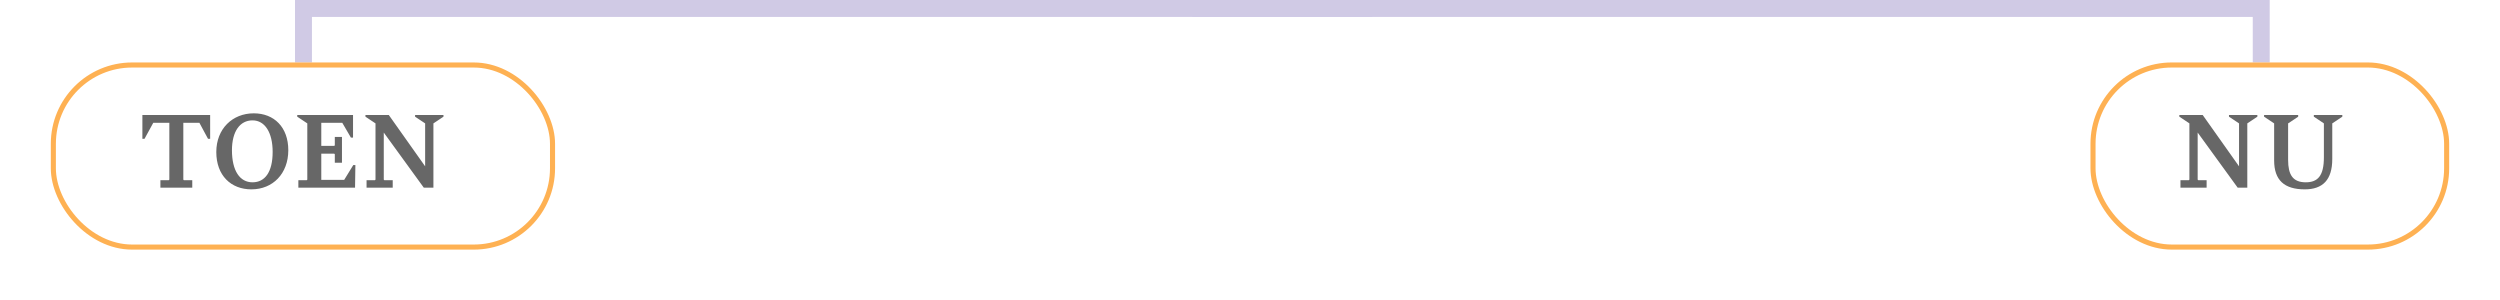 <svg xmlns="http://www.w3.org/2000/svg" xmlns:xlink="http://www.w3.org/1999/xlink" width="1475.877" height="177.356" viewBox="0 0 1475.877 177.356">
  <defs>
    <filter id="Rectangle_4" x="0" y="6.87" width="357.687" height="170.486" filterUnits="userSpaceOnUse">
      <feOffset dx="5" dy="5" input="SourceAlpha"/>
      <feGaussianBlur stdDeviation="10" result="blur"/>
      <feFlood flood-opacity="0.322"/>
      <feComposite operator="in" in2="blur"/>
      <feComposite in="SourceGraphic"/>
    </filter>
    <filter id="Rectangle_5" x="1204.112" y="6.87" width="271.765" height="170.486" filterUnits="userSpaceOnUse">
      <feOffset dx="5" dy="5" input="SourceAlpha"/>
      <feGaussianBlur stdDeviation="10" result="blur-2"/>
      <feFlood flood-opacity="0.322"/>
      <feComposite operator="in" in2="blur-2"/>
      <feComposite in="SourceGraphic"/>
    </filter>
  </defs>
  <g id="Group_116" data-name="Group 116" transform="translate(-206.234 -188.205)">
    <g id="Group_60" data-name="Group 60" transform="translate(385.392 193.205)">
      <path id="Path_123" data-name="Path 123" d="M22395.387,13260.678h-630.949v94.407" transform="translate(-21764.438 -13260.678)" fill="none" stroke="#d0cae5" stroke-width="10"/>
      <path id="Path_124" data-name="Path 124" d="M21764.438,13260.678h630.949v98.886" transform="translate(-21239.627 -13260.678)" fill="none" stroke="#d0cae5" stroke-width="10"/>
    </g>
    <g transform="matrix(1, 0, 0, 1, 206.23, 188.21)" filter="url(#Rectangle_4)">
      <g id="Rectangle_4-2" data-name="Rectangle 4" transform="translate(25 31.87)" fill="#fff" stroke="#feb153" stroke-width="3">
        <rect width="297.687" height="110.486" rx="48" stroke="none"/>
        <rect x="1.5" y="1.5" width="294.687" height="107.486" rx="46.5" fill="none"/>
      </g>
    </g>
    <path id="Path_207" data-name="Path 207" d="M-78.078,0h18.81V-4.422h-4.95l-.33-.33V-38.28h9.5l5.082,9.438h1.254V-42.9h-40v14.058h1.254L-82.3-38.28h9.5V-4.752l-.33.33h-4.95Zm53.724.99c12.672,0,21.78-9.306,21.78-23.1,0-13.6-8.382-21.78-20.394-21.78-12.54,0-22.11,9.108-22.11,22.836C-45.078-7.194-36.432.99-24.354.99Zm.66-4.158c-7.458,0-12.144-6.732-12.144-18.942,0-11.088,4.686-17.622,12.144-17.622,7.326,0,11.88,7.194,11.88,18.612C-11.814-9.108-16.434-3.168-23.694-3.168ZM35.772-13.332,30.426-4.62H16.9V-20.064h7.656l.33.33v5.016h4.224V-29.964H24.882v4.95l-.33.33H16.9v-13.6H29.3l5.082,8.712H35.64V-42.9H2.706v.99l5.94,3.96v33.2l-.33.33H3.366V0H36.828l.2-13.332ZM72.27-42.9v.99l5.94,3.96v25.344L56.76-42.9H42.966v.99l5.94,3.96v33.2l-.33.33h-4.95V0H59.07V-4.422H54.12l-.33-.33V-32.538L77.418,0h5.676V-37.95l5.94-3.96v-.99Z" transform="translate(379.006 299)" fill="#676767"/>
    <g id="Group_59" data-name="Group 59" transform="translate(1435.346 220.075)">
      <g transform="matrix(1, 0, 0, 1, -1229.11, -31.87)" filter="url(#Rectangle_5)">
        <g id="Rectangle_5-2" data-name="Rectangle 5" transform="translate(1229.11 31.87)" fill="#fff" stroke="#feb153" stroke-width="3">
          <rect width="211.765" height="110.486" rx="48" stroke="none"/>
          <rect x="1.5" y="1.5" width="208.765" height="107.486" rx="46.5" fill="none"/>
        </g>
      </g>
      <path id="Path_208" data-name="Path 208" d="M-18.48-42.9v.99l5.94,3.96v25.344L-33.99-42.9H-47.784v.99l5.94,3.96v33.2l-.33.33h-4.95V0H-31.68V-4.422h-4.95l-.33-.33V-32.538L-13.332,0h5.676V-37.95l5.94-3.96v-.99ZM26.268.99C36.828.99,42.5-4.554,42.5-16.9V-37.95l5.94-3.96v-.99H31.614v.99l5.94,3.96v20.13C37.554-7,33.924-3.168,26.862-3.168c-7.656,0-10.428-4.488-10.428-13.2V-37.95l5.94-3.96v-.99H2.244v.99l5.94,3.96V-16.1C8.184-4.422,14.19.99,26.268.99Z" transform="translate(105.243 78.925)" fill="#676767"/>
    </g>
  </g>
</svg>
